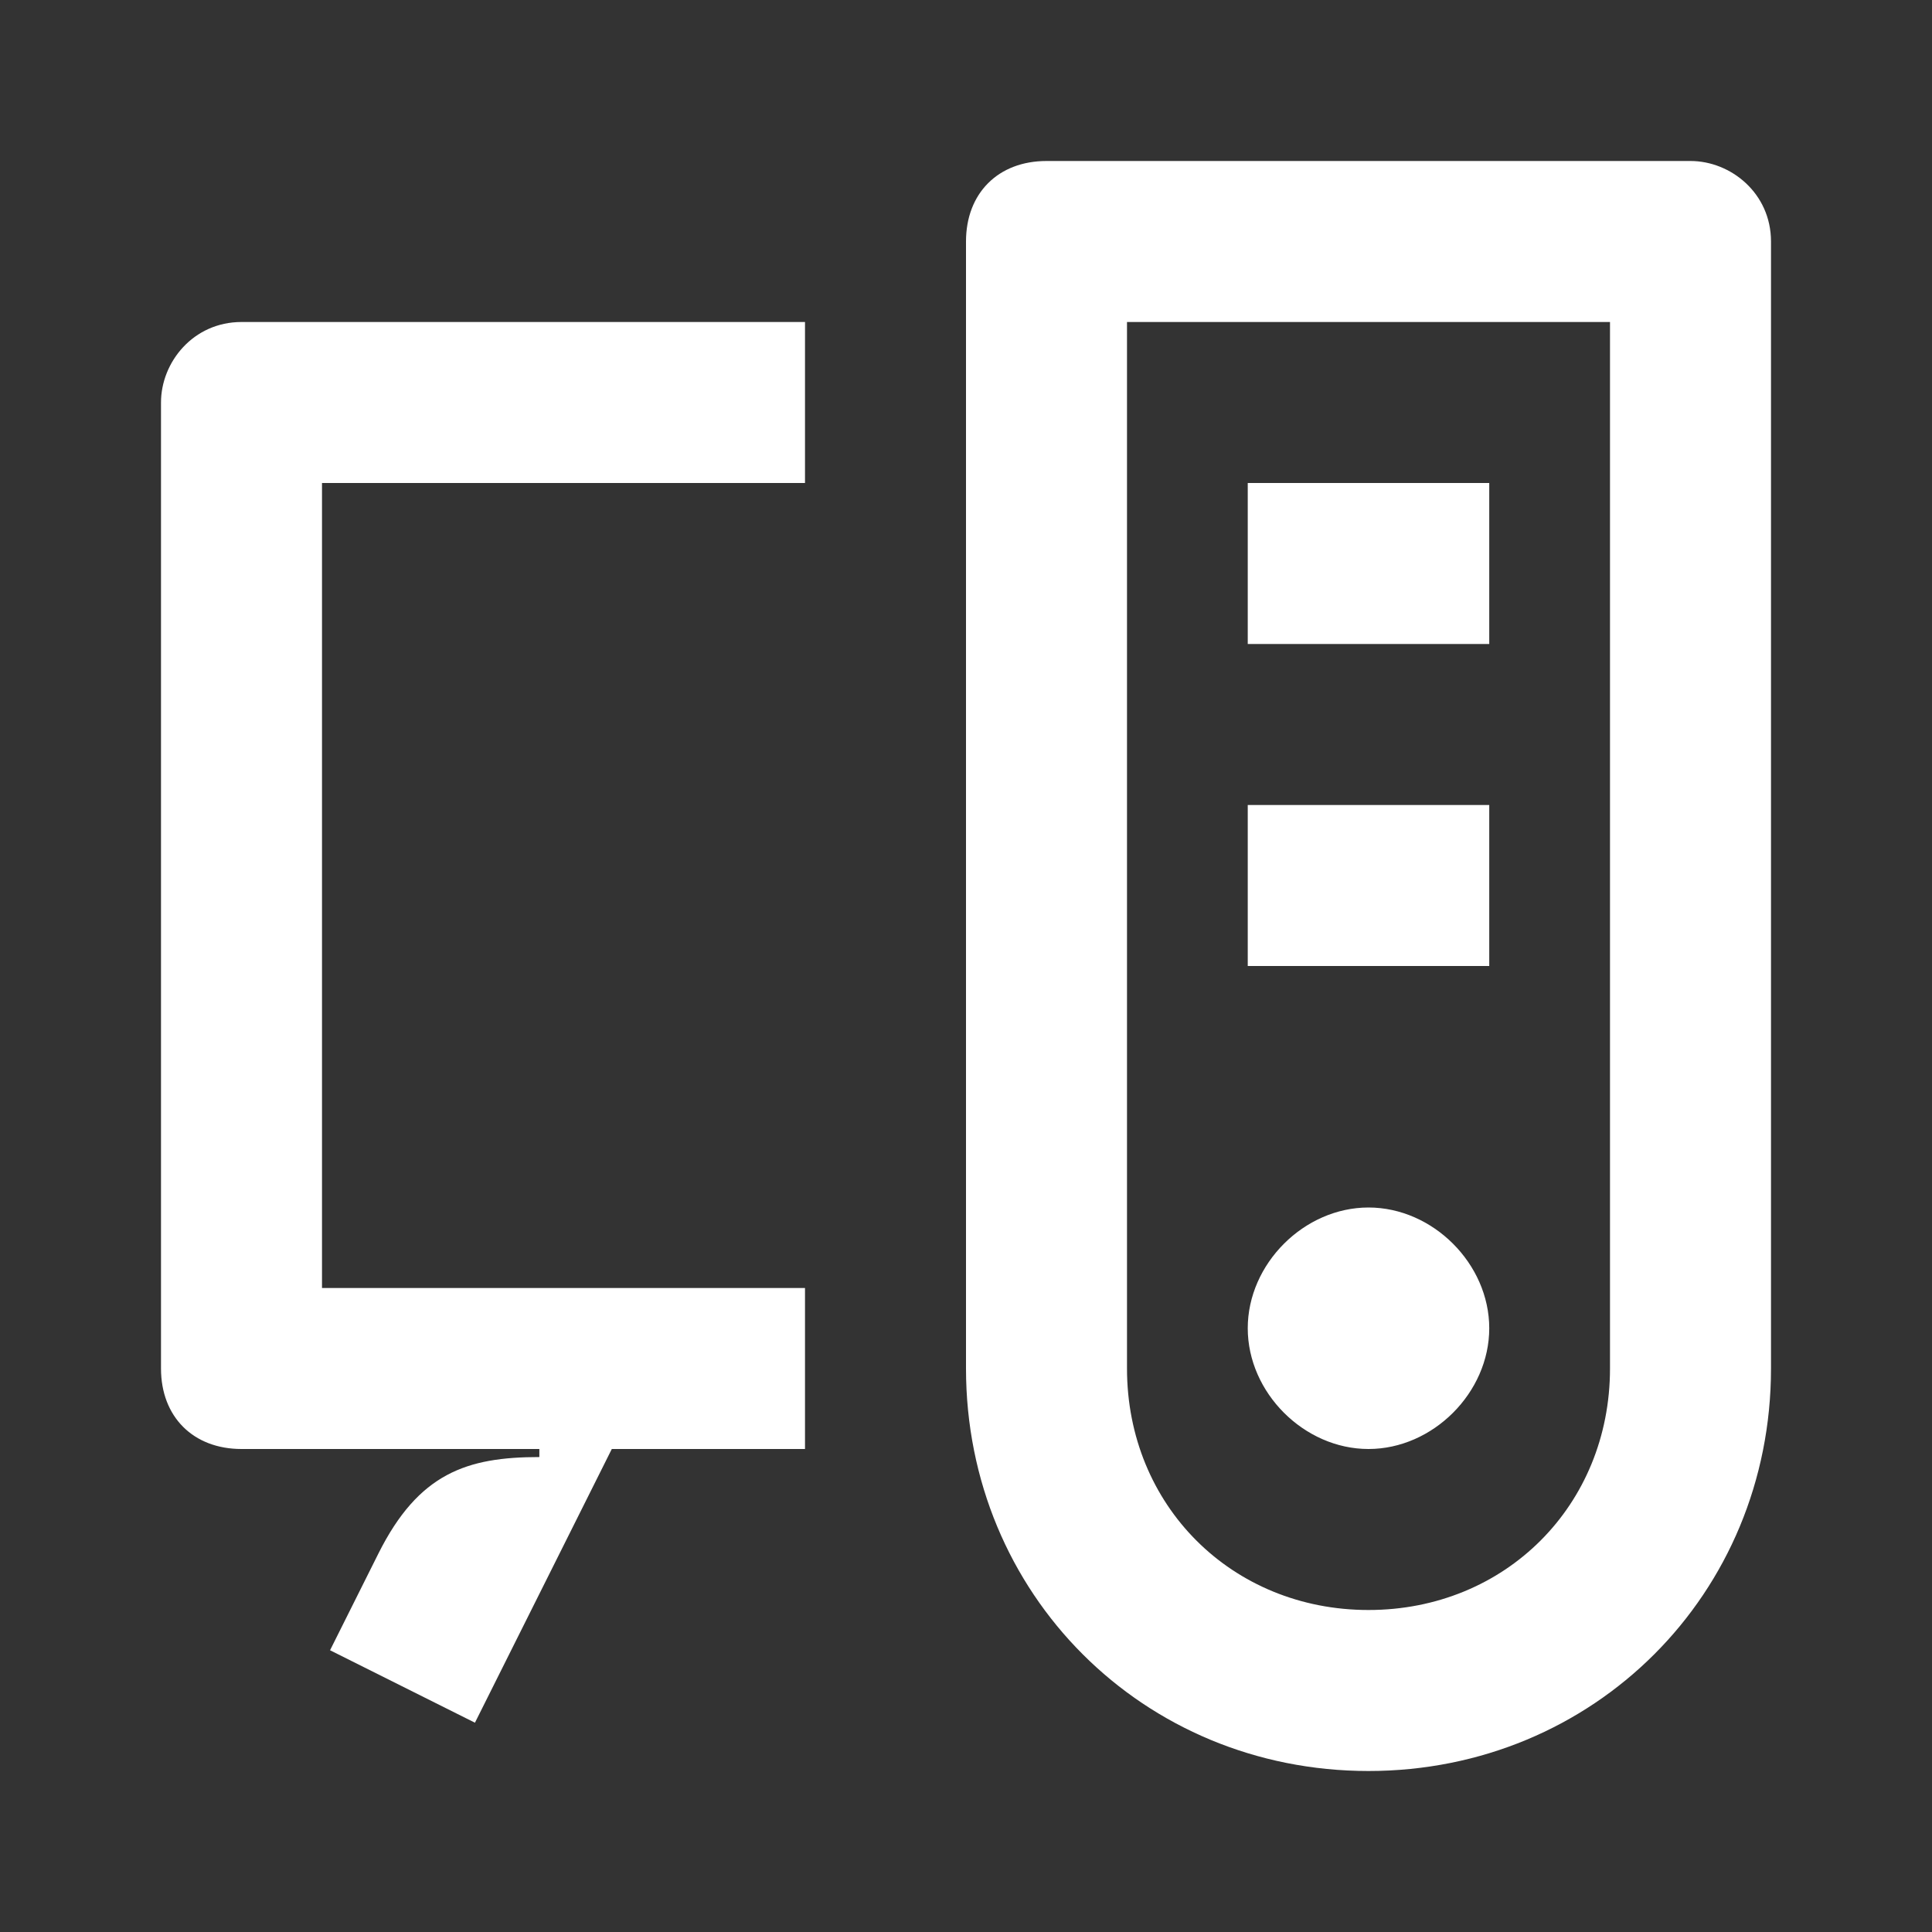 <svg width="24" height="24" viewBox="0 0 24 24" fill="none" xmlns="http://www.w3.org/2000/svg">
<rect x="0" y="0" width="24" height="24" fill="#333333" stroke="none"/>
<path d="M17 18C17.8 18 18.5 17.3 18.5 16.5C18.5 15.7 17.8 15 17 15C16.2 15 15.5 15.7 15.5 16.5C15.5 17.3 16.2 18 17 18ZM15.5 10H18.5V12H15.5V10ZM18.5 6H15.5V8H18.5V6ZM6.7 18.1C5.8 18.1 5.2 18.3 4.7 19.3L4.1 20.5L5.9 21.4L7.6 18H10V16H4V6H10V4H3C2.4 4 2 4.5 2 5V17C2 17.6 2.4 18 3 18H6.7V18.1ZM14 4V17C14 18.7 15.3 20 17 20C18.7 20 20 18.7 20 17V4H14ZM12 3C12 2.4 12.4 2 13 2H21C21.5 2 22 2.4 22 3V17C22 19.8 19.8 22 17 22C14.2 22 12 19.8 12 17V3Z" fill="white"/>
</svg>
